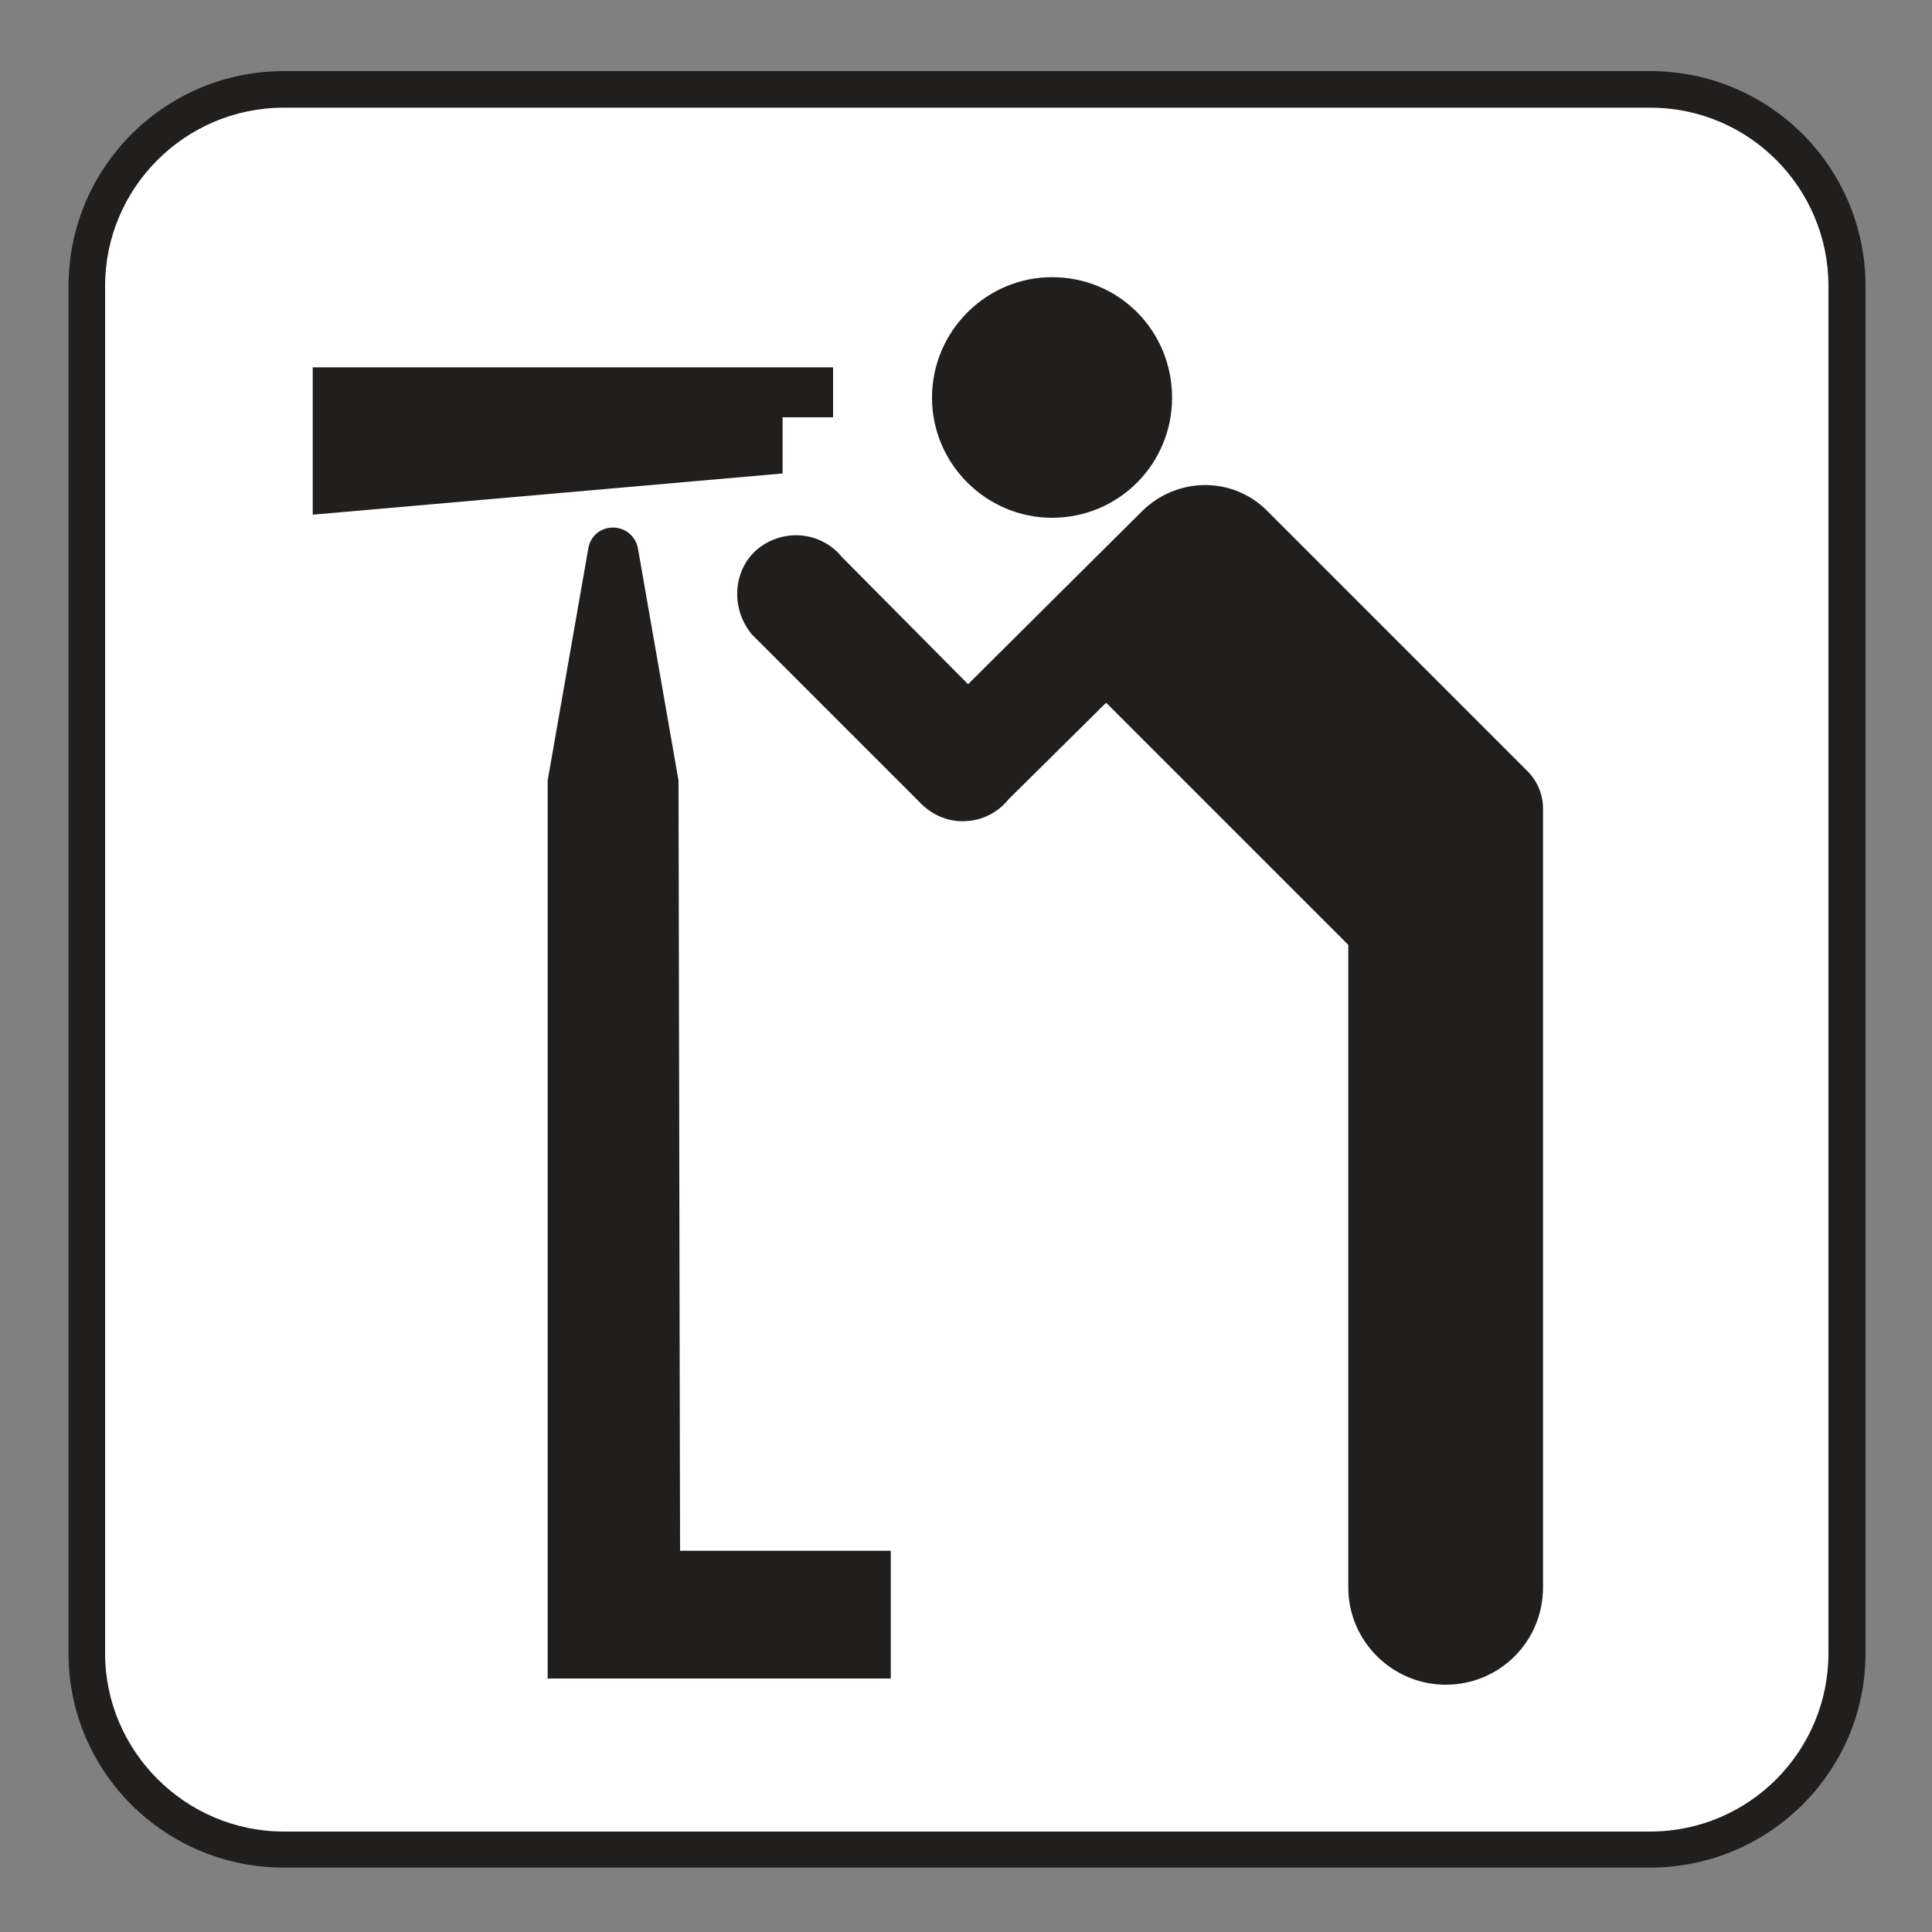 <?xml version="1.0" encoding="UTF-8" standalone="no"?>
<!-- Created with Inkscape (http://www.inkscape.org/) -->

<svg
   xmlns:dc="http://purl.org/dc/elements/1.1/"
   xmlns:cc="http://creativecommons.org/ns#"
   xmlns:rdf="http://www.w3.org/1999/02/22-rdf-syntax-ns#"
   xmlns:svg="http://www.w3.org/2000/svg"
   xmlns="http://www.w3.org/2000/svg"
   xmlns:sodipodi="http://sodipodi.sourceforge.net/DTD/sodipodi-0.dtd"
   xmlns:inkscape="http://www.inkscape.org/namespaces/inkscape"
   width="3.75mm"
   height="3.75mm"
   viewBox="0 0 3.75 3.75"
   version="1.1"
   id="svg13826"
   inkscape:version="0.92.1 r15371"
   sodipodi:docname="viewing_light.svg">
  <rect x="0" y="0" width="3.75" height="3.75" fill="#808080" stroke="none"/>
  <defs
     id="defs13820" />
  <sodipodi:namedview
     id="base"
     pagecolor="#ffffff"
     bordercolor="#666666"
     borderopacity="1.0"
     inkscape:pageopacity="0.0"
     inkscape:pageshadow="2"
     inkscape:zoom="30.586462"
     inkscape:cx="6.9619327"
     inkscape:cy="6.5754939"
     inkscape:document-units="mm"
     inkscape:current-layer="layer1"
     showgrid="false"
     inkscape:window-width="742"
     inkscape:window-height="651"
     inkscape:window-x="624"
     inkscape:window-y="54"
     inkscape:window-maximized="0"
     showguides="true"
     inkscape:guide-bbox="true"
     gridtolerance="10"
     guidetolerance="2">
    <inkscape:grid
       type="xygrid"
       id="grid13828" />
    <sodipodi:guide
       position="0.13,3.848"
       orientation="1,0"
       id="guide20533"
       inkscape:locked="false" />
    <sodipodi:guide
       position="1.917,3.613"
       orientation="0,1"
       id="guide20535"
       inkscape:locked="false" />
  </sodipodi:namedview>
  <g
     inkscape:label="Layer 1"
     inkscape:groupmode="layer"
     id="layer1"
     transform="translate(0,-293.25)">
    <path
       inkscape:connector-curvature="0"
       id="path4349"
       d="m 3.203,296.875 c 0.23,0 0.418,-0.186 0.418,-0.416 v -2.653 c 0,-0.232 -0.187,-0.418 -0.418,-0.418 H 0.551 c -0.23,0 -0.418,0.186 -0.418,0.418 v 2.653 c 0,0.23 0.187,0.416 0.418,0.416 z m 0,0"
       style="fill:#211e1e;fill-opacity:1;fill-rule:nonzero;stroke:none;stroke-width:0.353" />
    <path
       inkscape:connector-curvature="0"
       id="path4351"
       d="m 0.551,293.459 c -0.192,0 -0.347,0.156 -0.347,0.346 v 2.654 c 0,0.19 0.156,0.346 0.347,0.346 H 3.203 c 0.192,0 0.346,-0.156 0.346,-0.346 v -2.654 c 0,-0.19 -0.154,-0.346 -0.346,-0.346 z m 0,0"
       style="fill:#ffffff;fill-opacity:1;fill-rule:nonzero;stroke:none;stroke-width:0.353" />
    <path
       inkscape:connector-curvature="0"
       id="path4353"
       d="M 0.607,293.963 H 1.617 v 0.097 h -0.098 v 0.109 l -0.912,0.08 z m 0,0"
       style="fill:#211e1e;fill-opacity:1;fill-rule:nonzero;stroke:none;stroke-width:0.353" />
    <path
       inkscape:connector-curvature="0"
       id="path4355"
       d="m 2.042,294.255 c 0.13,0 0.233,-0.105 0.233,-0.233 0,-0.13 -0.103,-0.234 -0.233,-0.234 -0.128,0 -0.233,0.105 -0.233,0.234 0,0.128 0.105,0.233 0.233,0.233"
       style="fill:#211e1e;fill-opacity:1;fill-rule:nonzero;stroke:none;stroke-width:0.353" />
    <path
       inkscape:connector-curvature="0"
       id="path4357"
       d="m 2.218,294.241 c 0.068,-0.066 0.175,-0.066 0.241,0 l 0.504,0.504 c 0.019,0.018 0.032,0.045 0.032,0.074 v 1.512 c 0,0.105 -0.084,0.189 -0.189,0.189 -0.103,0 -0.189,-0.084 -0.189,-0.189 v -1.247 l -0.47,-0.47 -0.189,0.187 c -0.021,0.026 -0.052,0.043 -0.09,0.043 -0.033,0 -0.063,-0.015 -0.085,-0.039 l -0.324,-0.324 c -0.041,-0.05 -0.037,-0.124 0.011,-0.165 0.05,-0.041 0.123,-0.035 0.164,0.015 l 0.245,0.247 z m 0,0"
       style="fill:#211e1e;fill-opacity:1;fill-rule:nonzero;stroke:none;stroke-width:0.353" />
    <path
       inkscape:connector-curvature="0"
       id="path4359"
       d="m 1.238,294.313 c -0.005,-0.023 -0.025,-0.039 -0.048,-0.039 -0.025,0 -0.044,0.017 -0.048,0.04 l -0.079,0.451 v 1.743 h 0.666 v -0.248 H 1.32 l -0.003,-1.495 z m 0,0"
       style="fill:#211e1e;fill-opacity:1;fill-rule:nonzero;stroke:none;stroke-width:0.353" />
  </g>
</svg>
